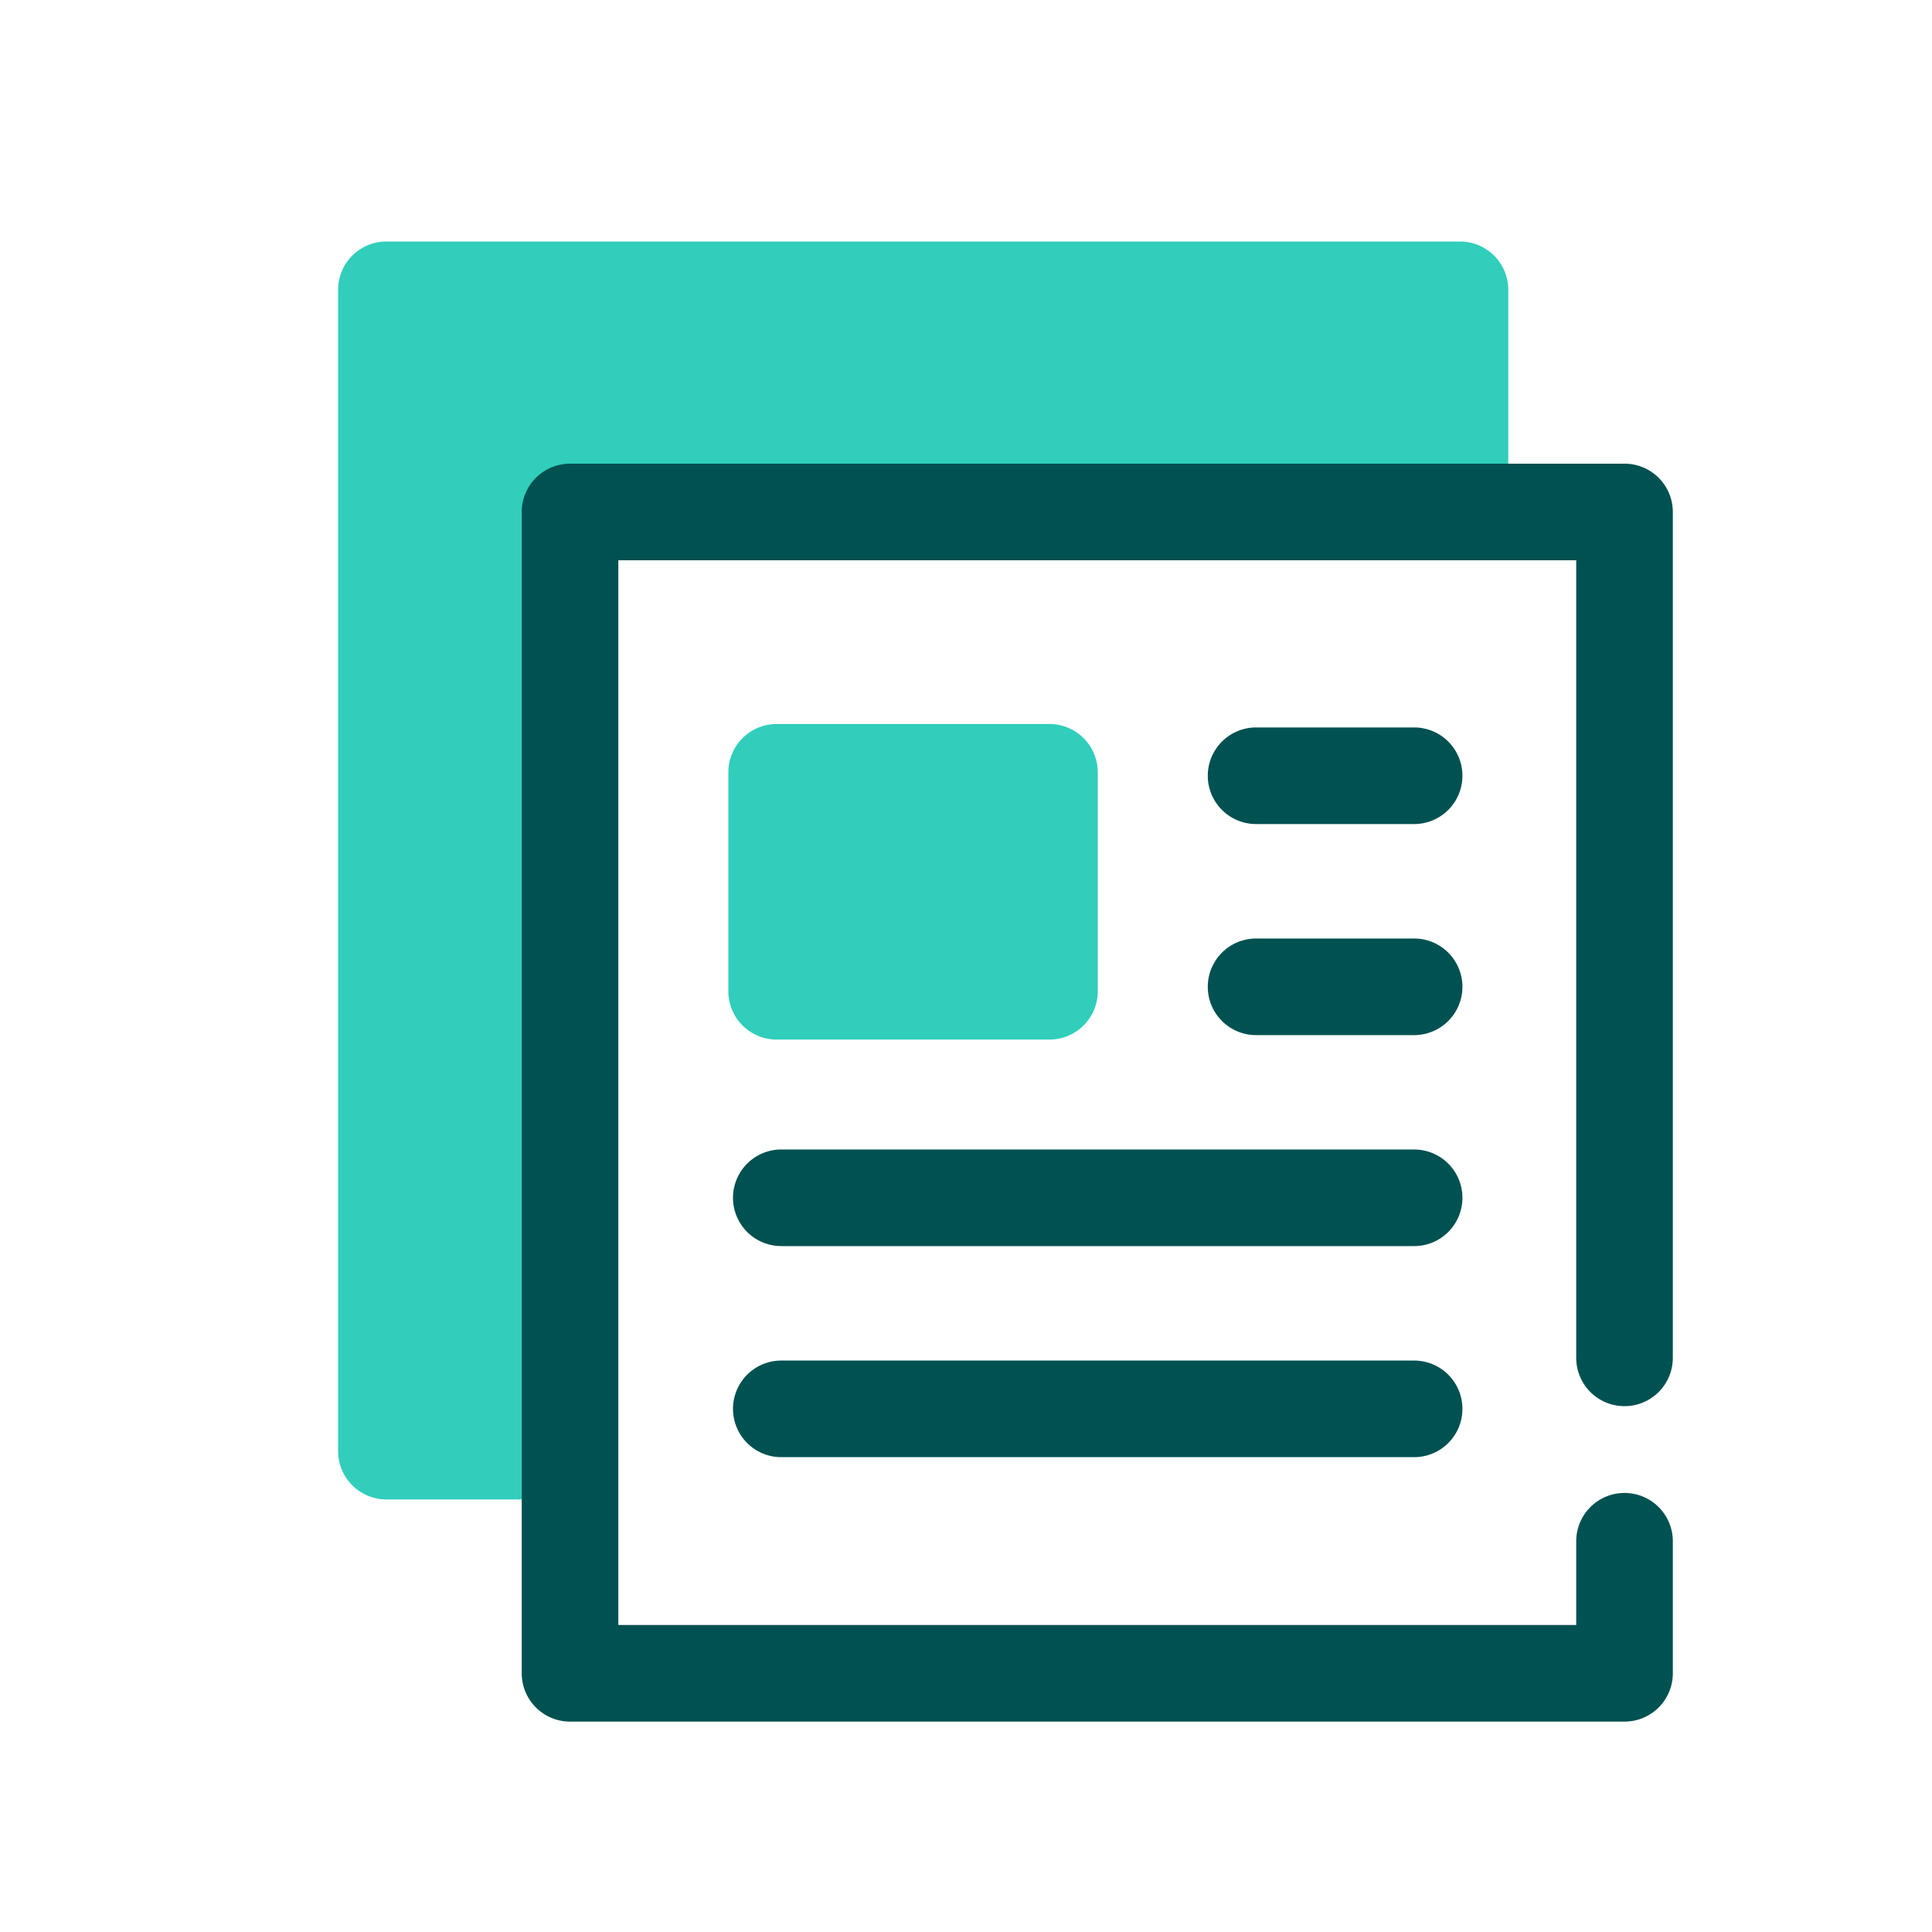 <svg focusable="false" xmlns="http://www.w3.org/2000/svg" width="40" height="40" viewBox="0 0 40 40"><title>article-40</title><g fill="none" fill-rule="evenodd"><path d="M0 0h40v40H0z"/><path fill="#30CEBB" d="M30.227 5a1 1 0 0 1 1 1v3.819a1 1 0 0 1-1 1H11.682l.051 19.222a.997.997 0 0 1-1 1.003H8a1 1 0 0 1-1-1V6a1 1 0 0 1 1-1h22.227Zm-8.499 9.99a1 1 0 0 1 1 1v4.533a1 1 0 0 1-1 1H16.08a1 1 0 0 1-1-1V15.99a1 1 0 0 1 1-1h5.648Z"/><path fill="#005151" d="M33.634 9.6a1 1 0 0 1 1 1v17.513a1 1 0 1 1-2 0V11.6H12.802v22.044h19.832V31.91a1 1 0 1 1 2 0v2.734a1 1 0 0 1-1 1H11.802a1 1 0 0 1-1-1V10.6a1 1 0 0 1 1-1h21.832Zm-4.356 18.569a1 1 0 1 1 0 2H16.176a1 1 0 1 1 0-2h13.102Zm0-4.37a1 1 0 1 1 0 2H16.176a1 1 0 1 1 0-2h13.102Zm0-4.368a1 1 0 1 1 0 2h-3.272a1 1 0 1 1 0-2h3.272Zm0-4.37a1 1 0 1 1 0 2h-3.272a1 1 0 1 1 0-2h3.272Z"/></g></svg>

